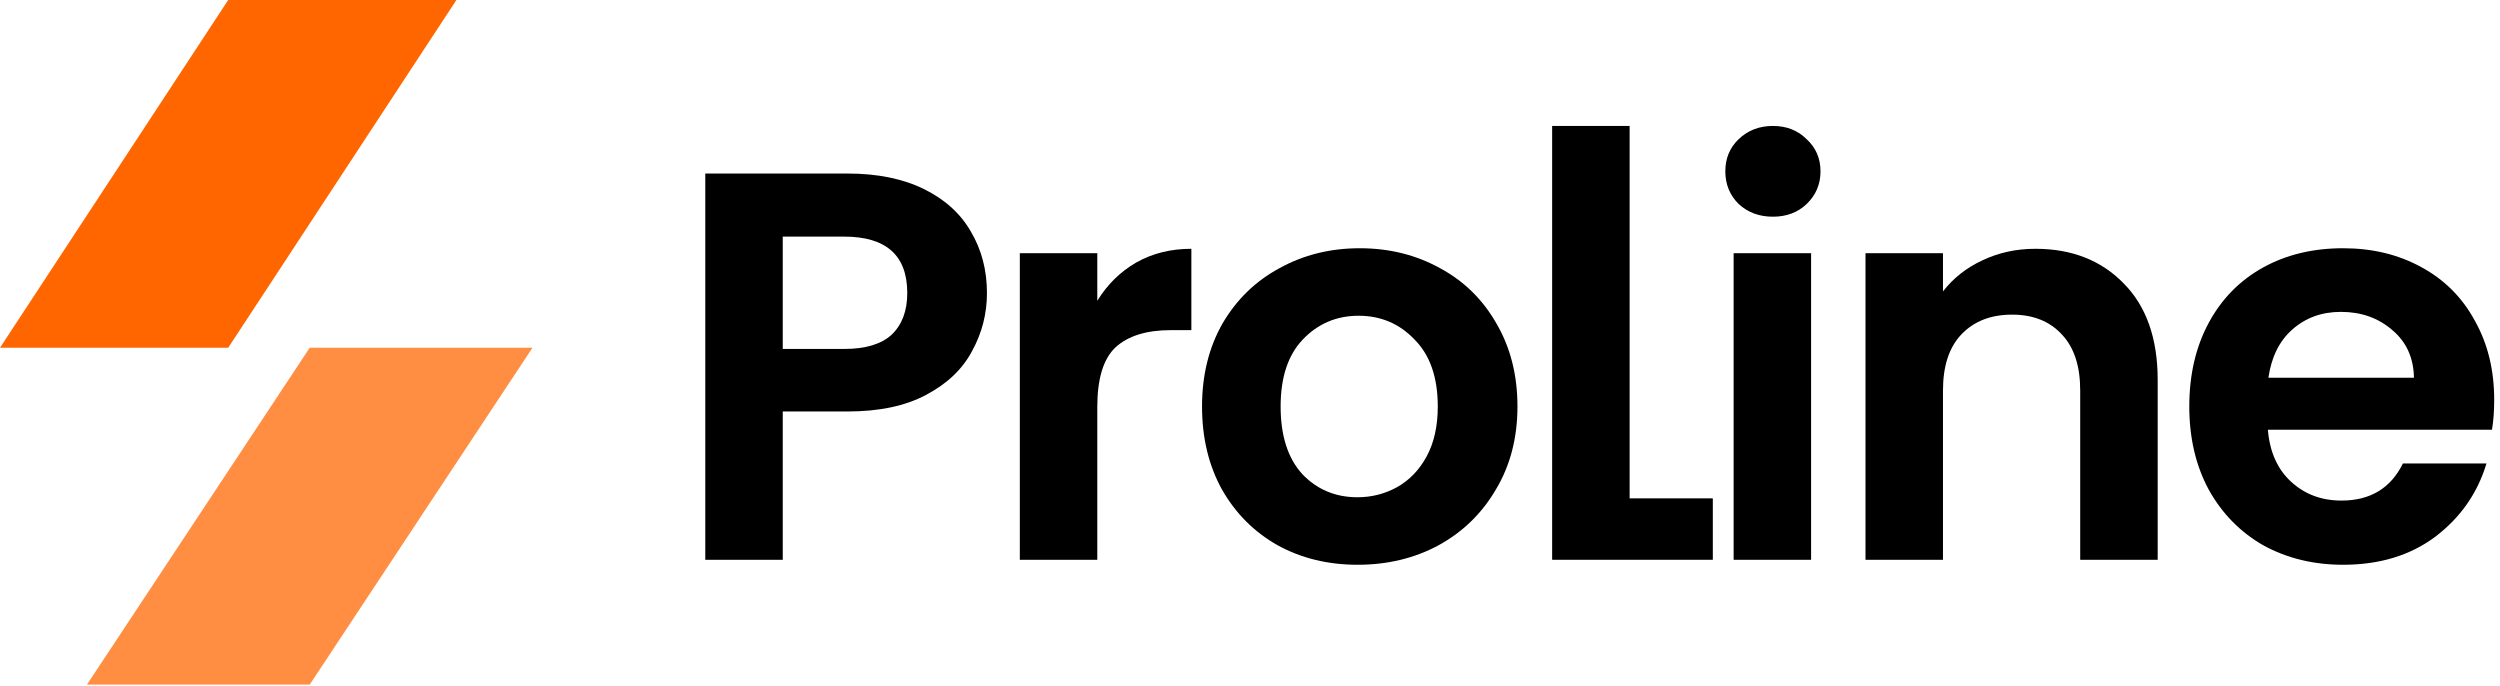 <svg width="397" height="109" viewBox="0 0 397 109" fill="none" xmlns="http://www.w3.org/2000/svg">
<path d="M49.182 108.717H13.806L49.182 55.221H84.559L49.182 108.717Z" fill="#FF8E42"/>
<path d="M36.239 0H72.478L36.239 55.221H0L36.239 0Z" fill="#FF6600"/>
<path d="M156.728 46.538C156.728 49.819 155.937 52.894 154.355 55.765C152.832 58.635 150.401 60.949 147.062 62.707C143.781 64.464 139.622 65.343 134.584 65.343H124.302V88.894H112V27.557H134.584C139.329 27.557 143.371 28.377 146.71 30.018C150.05 31.658 152.539 33.913 154.18 36.784C155.879 39.655 156.728 42.906 156.728 46.538ZM134.056 55.413C137.454 55.413 139.973 54.652 141.614 53.129C143.254 51.547 144.074 49.35 144.074 46.538C144.074 40.563 140.735 37.575 134.056 37.575H124.302V55.413H134.056Z" fill="black"/>
<path d="M174.25 47.768C175.832 45.191 177.882 43.169 180.401 41.705C182.979 40.24 185.908 39.508 189.189 39.508V52.426H185.937C182.071 52.426 179.142 53.334 177.15 55.15C175.217 56.966 174.25 60.129 174.25 64.64V88.894H161.948V40.211H174.25V47.768Z" fill="black"/>
<path d="M215.577 89.684C210.89 89.684 206.672 88.659 202.923 86.609C199.174 84.5 196.215 81.541 194.048 77.733C191.939 73.925 190.884 69.532 190.884 64.552C190.884 59.573 191.968 55.179 194.136 51.371C196.362 47.563 199.379 44.634 203.187 42.584C206.995 40.475 211.242 39.42 215.929 39.42C220.615 39.42 224.862 40.475 228.67 42.584C232.478 44.634 235.466 47.563 237.633 51.371C239.86 55.179 240.973 59.573 240.973 64.552C240.973 69.532 239.83 73.925 237.546 77.733C235.319 81.541 232.273 84.5 228.407 86.609C224.599 88.659 220.322 89.684 215.577 89.684ZM215.577 78.964C217.803 78.964 219.883 78.436 221.816 77.382C223.808 76.269 225.39 74.629 226.561 72.461C227.733 70.293 228.319 67.657 228.319 64.552C228.319 59.924 227.089 56.38 224.628 53.919C222.226 51.4 219.268 50.141 215.753 50.141C212.238 50.141 209.279 51.4 206.877 53.919C204.534 56.38 203.363 59.924 203.363 64.552C203.363 69.18 204.505 72.754 206.79 75.273C209.133 77.733 212.062 78.964 215.577 78.964Z" fill="black"/>
<path d="M258.784 79.139H271.996V88.894H246.482V20H258.784V79.139Z" fill="black"/>
<path d="M281.539 34.411C279.371 34.411 277.555 33.738 276.091 32.39C274.685 30.984 273.982 29.256 273.982 27.206C273.982 25.155 274.685 23.456 276.091 22.109C277.555 20.703 279.371 20 281.539 20C283.707 20 285.493 20.703 286.899 22.109C288.364 23.456 289.096 25.155 289.096 27.206C289.096 29.256 288.364 30.984 286.899 32.39C285.493 33.738 283.707 34.411 281.539 34.411ZM287.602 40.211V88.894H275.3V40.211H287.602Z" fill="black"/>
<path d="M323.22 39.508C329.019 39.508 333.706 41.353 337.28 45.044C340.853 48.676 342.64 53.773 342.64 60.334V88.894H330.337V62.004C330.337 58.138 329.371 55.179 327.438 53.129C325.504 51.02 322.868 49.965 319.529 49.965C316.131 49.965 313.436 51.02 311.444 53.129C309.511 55.179 308.545 58.138 308.545 62.004V88.894H296.242V40.211H308.545V46.274C310.185 44.165 312.265 42.525 314.784 41.353C317.361 40.123 320.173 39.508 323.22 39.508Z" fill="black"/>
<path d="M396.079 63.498C396.079 65.255 395.962 66.837 395.728 68.243H360.139C360.431 71.758 361.662 74.511 363.829 76.503C365.997 78.495 368.662 79.491 371.826 79.491C376.395 79.491 379.647 77.528 381.58 73.603H394.849C393.443 78.29 390.748 82.156 386.764 85.203C382.781 88.191 377.889 89.684 372.089 89.684C367.403 89.684 363.185 88.659 359.436 86.609C355.745 84.5 352.845 81.541 350.736 77.733C348.686 73.925 347.66 69.532 347.66 64.552C347.66 59.514 348.686 55.091 350.736 51.283C352.786 47.475 355.657 44.546 359.348 42.496C363.038 40.445 367.286 39.42 372.089 39.42C376.717 39.42 380.848 40.416 384.48 42.408C388.17 44.4 391.012 47.241 393.004 50.932C395.054 54.564 396.079 58.753 396.079 63.498ZM383.337 59.983C383.279 56.819 382.136 54.3 379.91 52.426C377.684 50.492 374.96 49.526 371.738 49.526C368.692 49.526 366.114 50.463 364.005 52.338C361.955 54.154 360.695 56.702 360.226 59.983H383.337Z" fill="black"/>
</svg>
